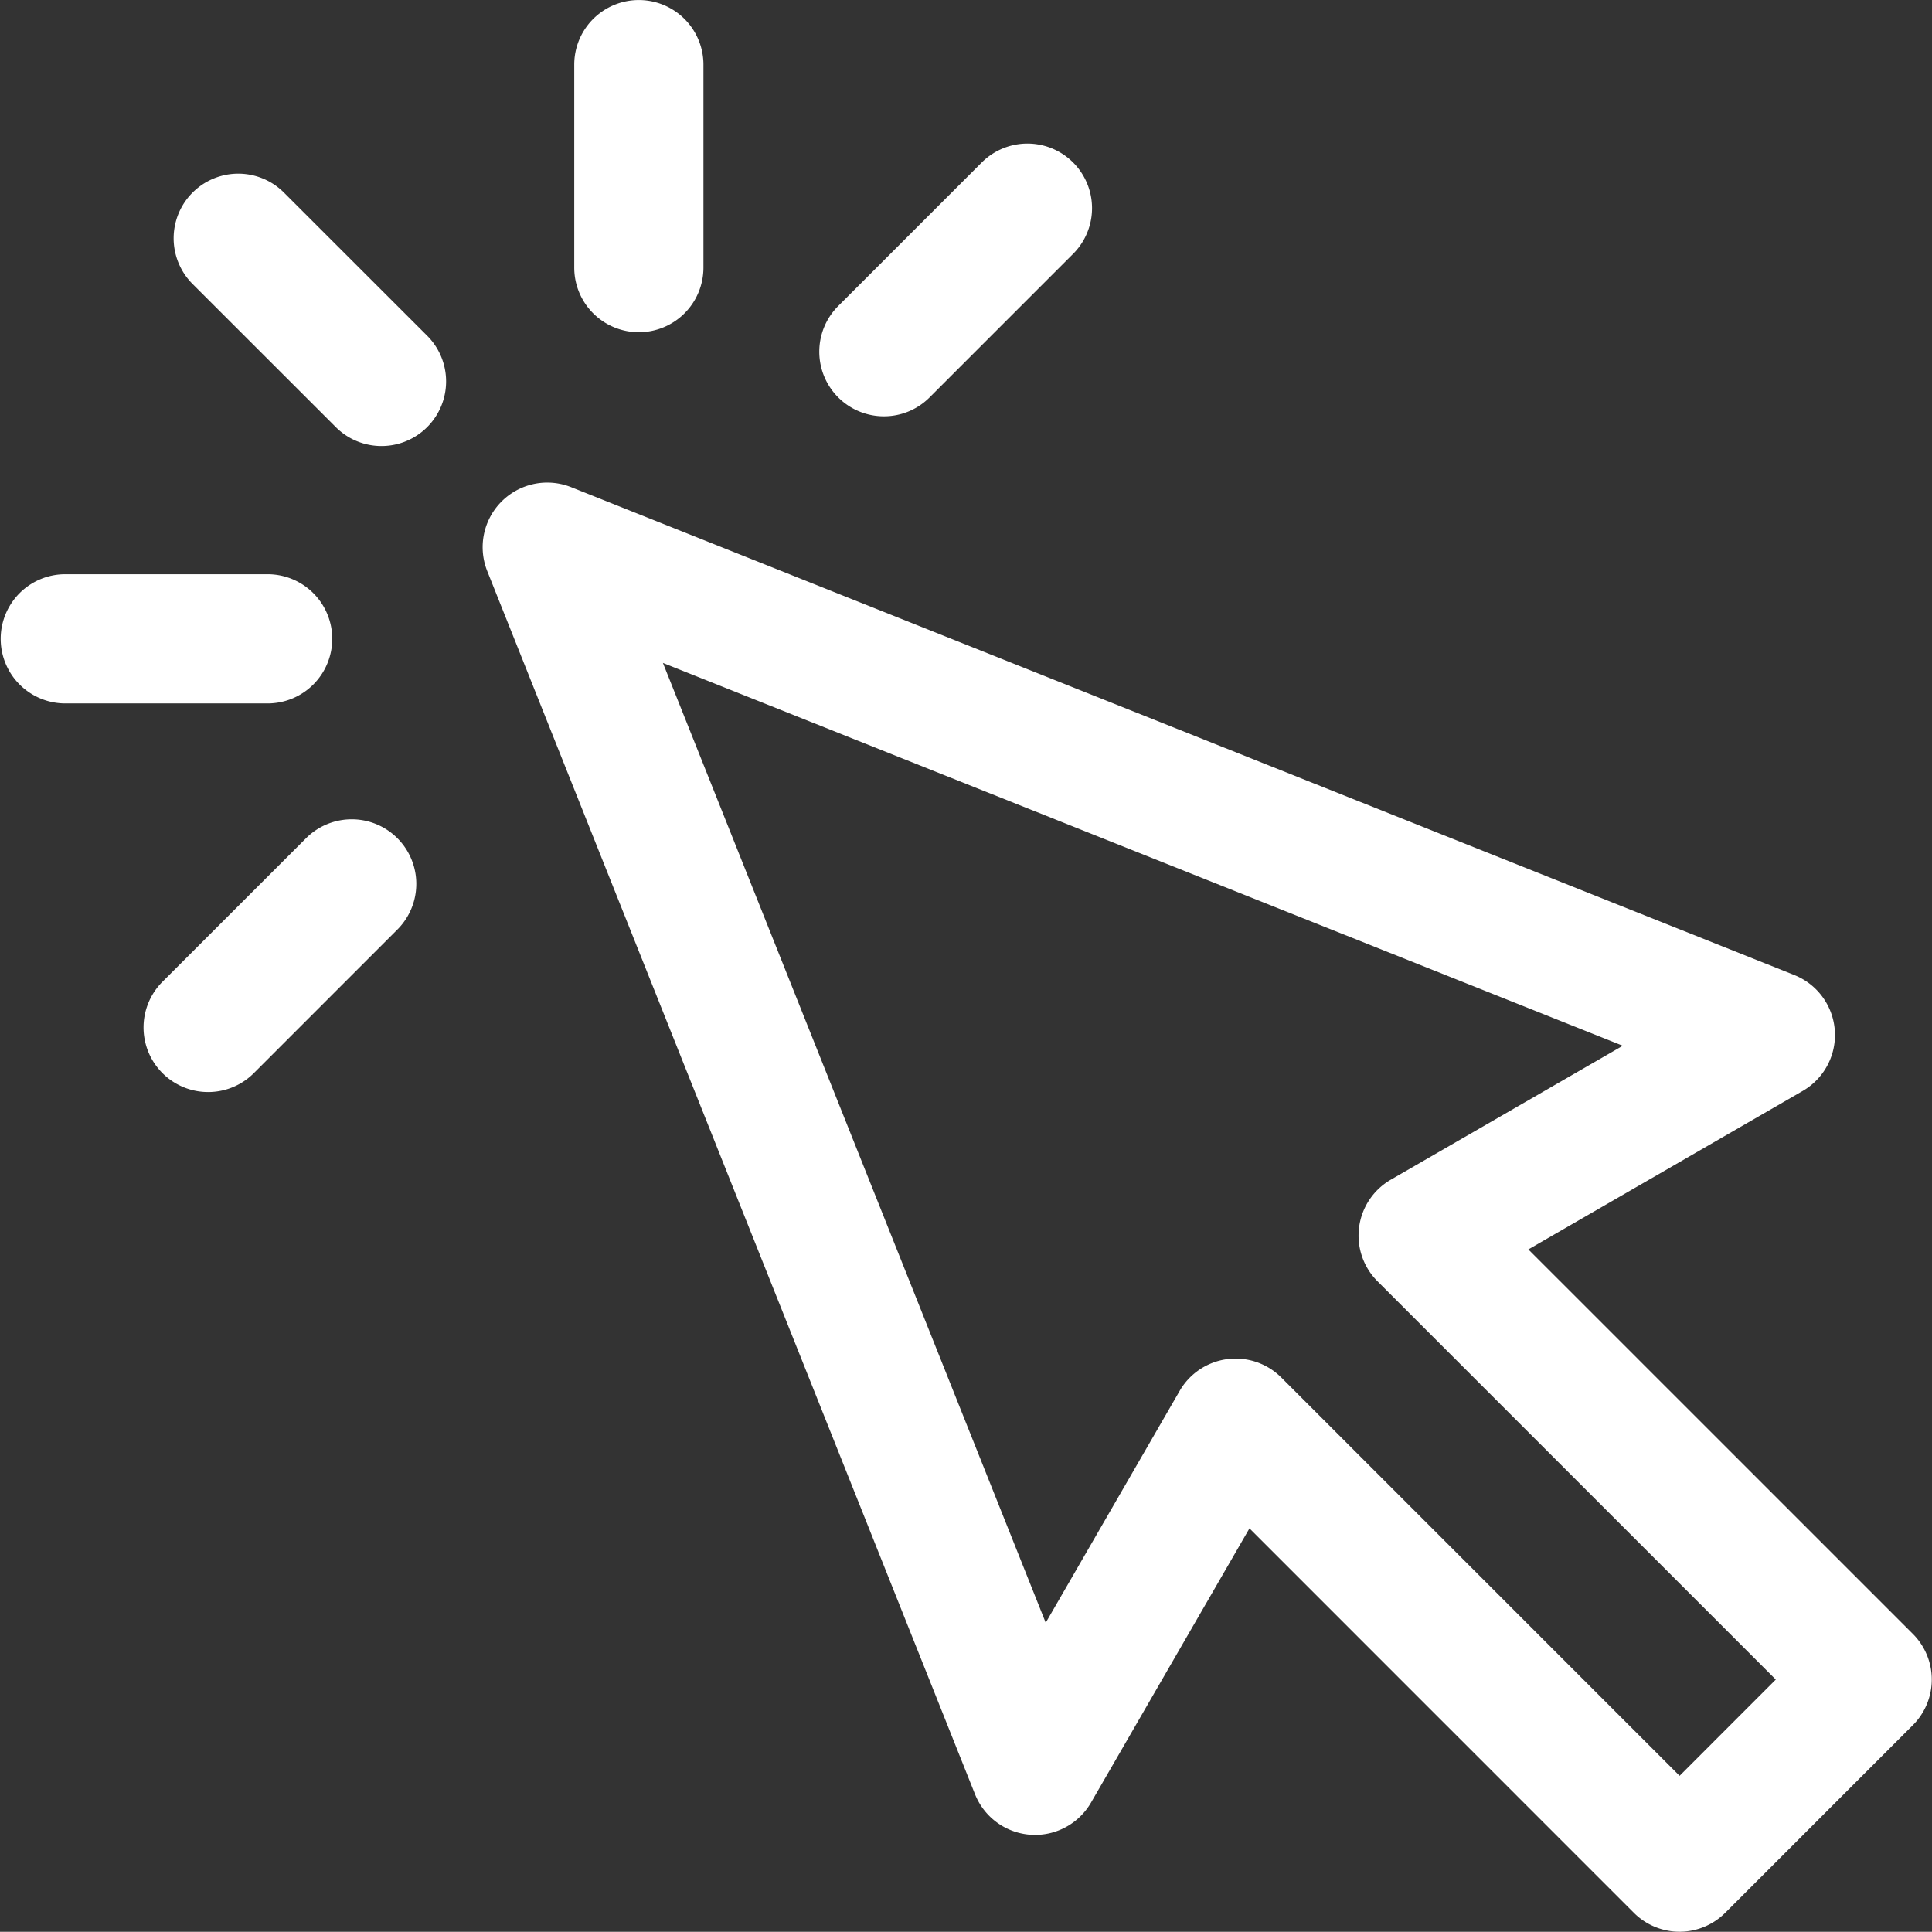 <svg xmlns="http://www.w3.org/2000/svg" width="256.03" height="256" viewBox="0 0 256.03 256"><rect x="0" y="0" width="256.03" height="256" fill="#333333" stroke="none"/><defs><style>.cls-1{fill:#fff;fill-rule:evenodd}</style></defs><path id="Forma_1" data-name="Forma 1" class="cls-1" d="M1643.49 744.522l-50.95-50.946 36.35-21a8.559 8.559 0 0 0-1.11-15.365l-162.09-64.651a8.56 8.56 0 0 0-11.12 11.122l64.64 162.092a8.565 8.565 0 0 0 15.37 1.11l21-36.345 50.94 50.947a8.561 8.561 0 0 0 12.11 0l24.86-24.862a8.549 8.549 0 0 0 0-12.102zm-30.91 18.811l-52.78-52.782a8.572 8.572 0 0 0-6.06-2.508 8.445 8.445 0 0 0-1.11.073 8.556 8.556 0 0 0-6.3 4.207l-17.75 30.722-50.73-127.194 127.2 50.732-30.73 17.746a8.555 8.555 0 0 0-1.77 13.468l52.78 52.781zm-185-209.86a8.563 8.563 0 0 0-12.11 12.109l19.03 19.018a8.562 8.562 0 0 0 12.11-12.108zm6.45 59.184a8.565 8.565 0 0 0-8.56-8.56h-26.91a8.561 8.561 0 0 0 0 17.121h26.91a8.567 8.567 0 0 0 8.56-8.561zm-3.47 26.423l-19.03 19.025a8.561 8.561 0 0 0 12.11 12.105l19.02-19.023a8.558 8.558 0 1 0-12.1-12.107zm44.1-67.053a8.56 8.56 0 0 0 8.56-8.561v-26.9a8.56 8.56 0 1 0-17.12 0v26.9a8.56 8.56 0 0 0 8.56 8.561zm32.47 11.143a8.529 8.529 0 0 0 6.06-2.507l19.02-19.022a8.562 8.562 0 0 0-12.11-12.107l-19.02 19.022a8.561 8.561 0 0 0 6.05 14.614z" transform="translate(-1390 -528)"/></svg>